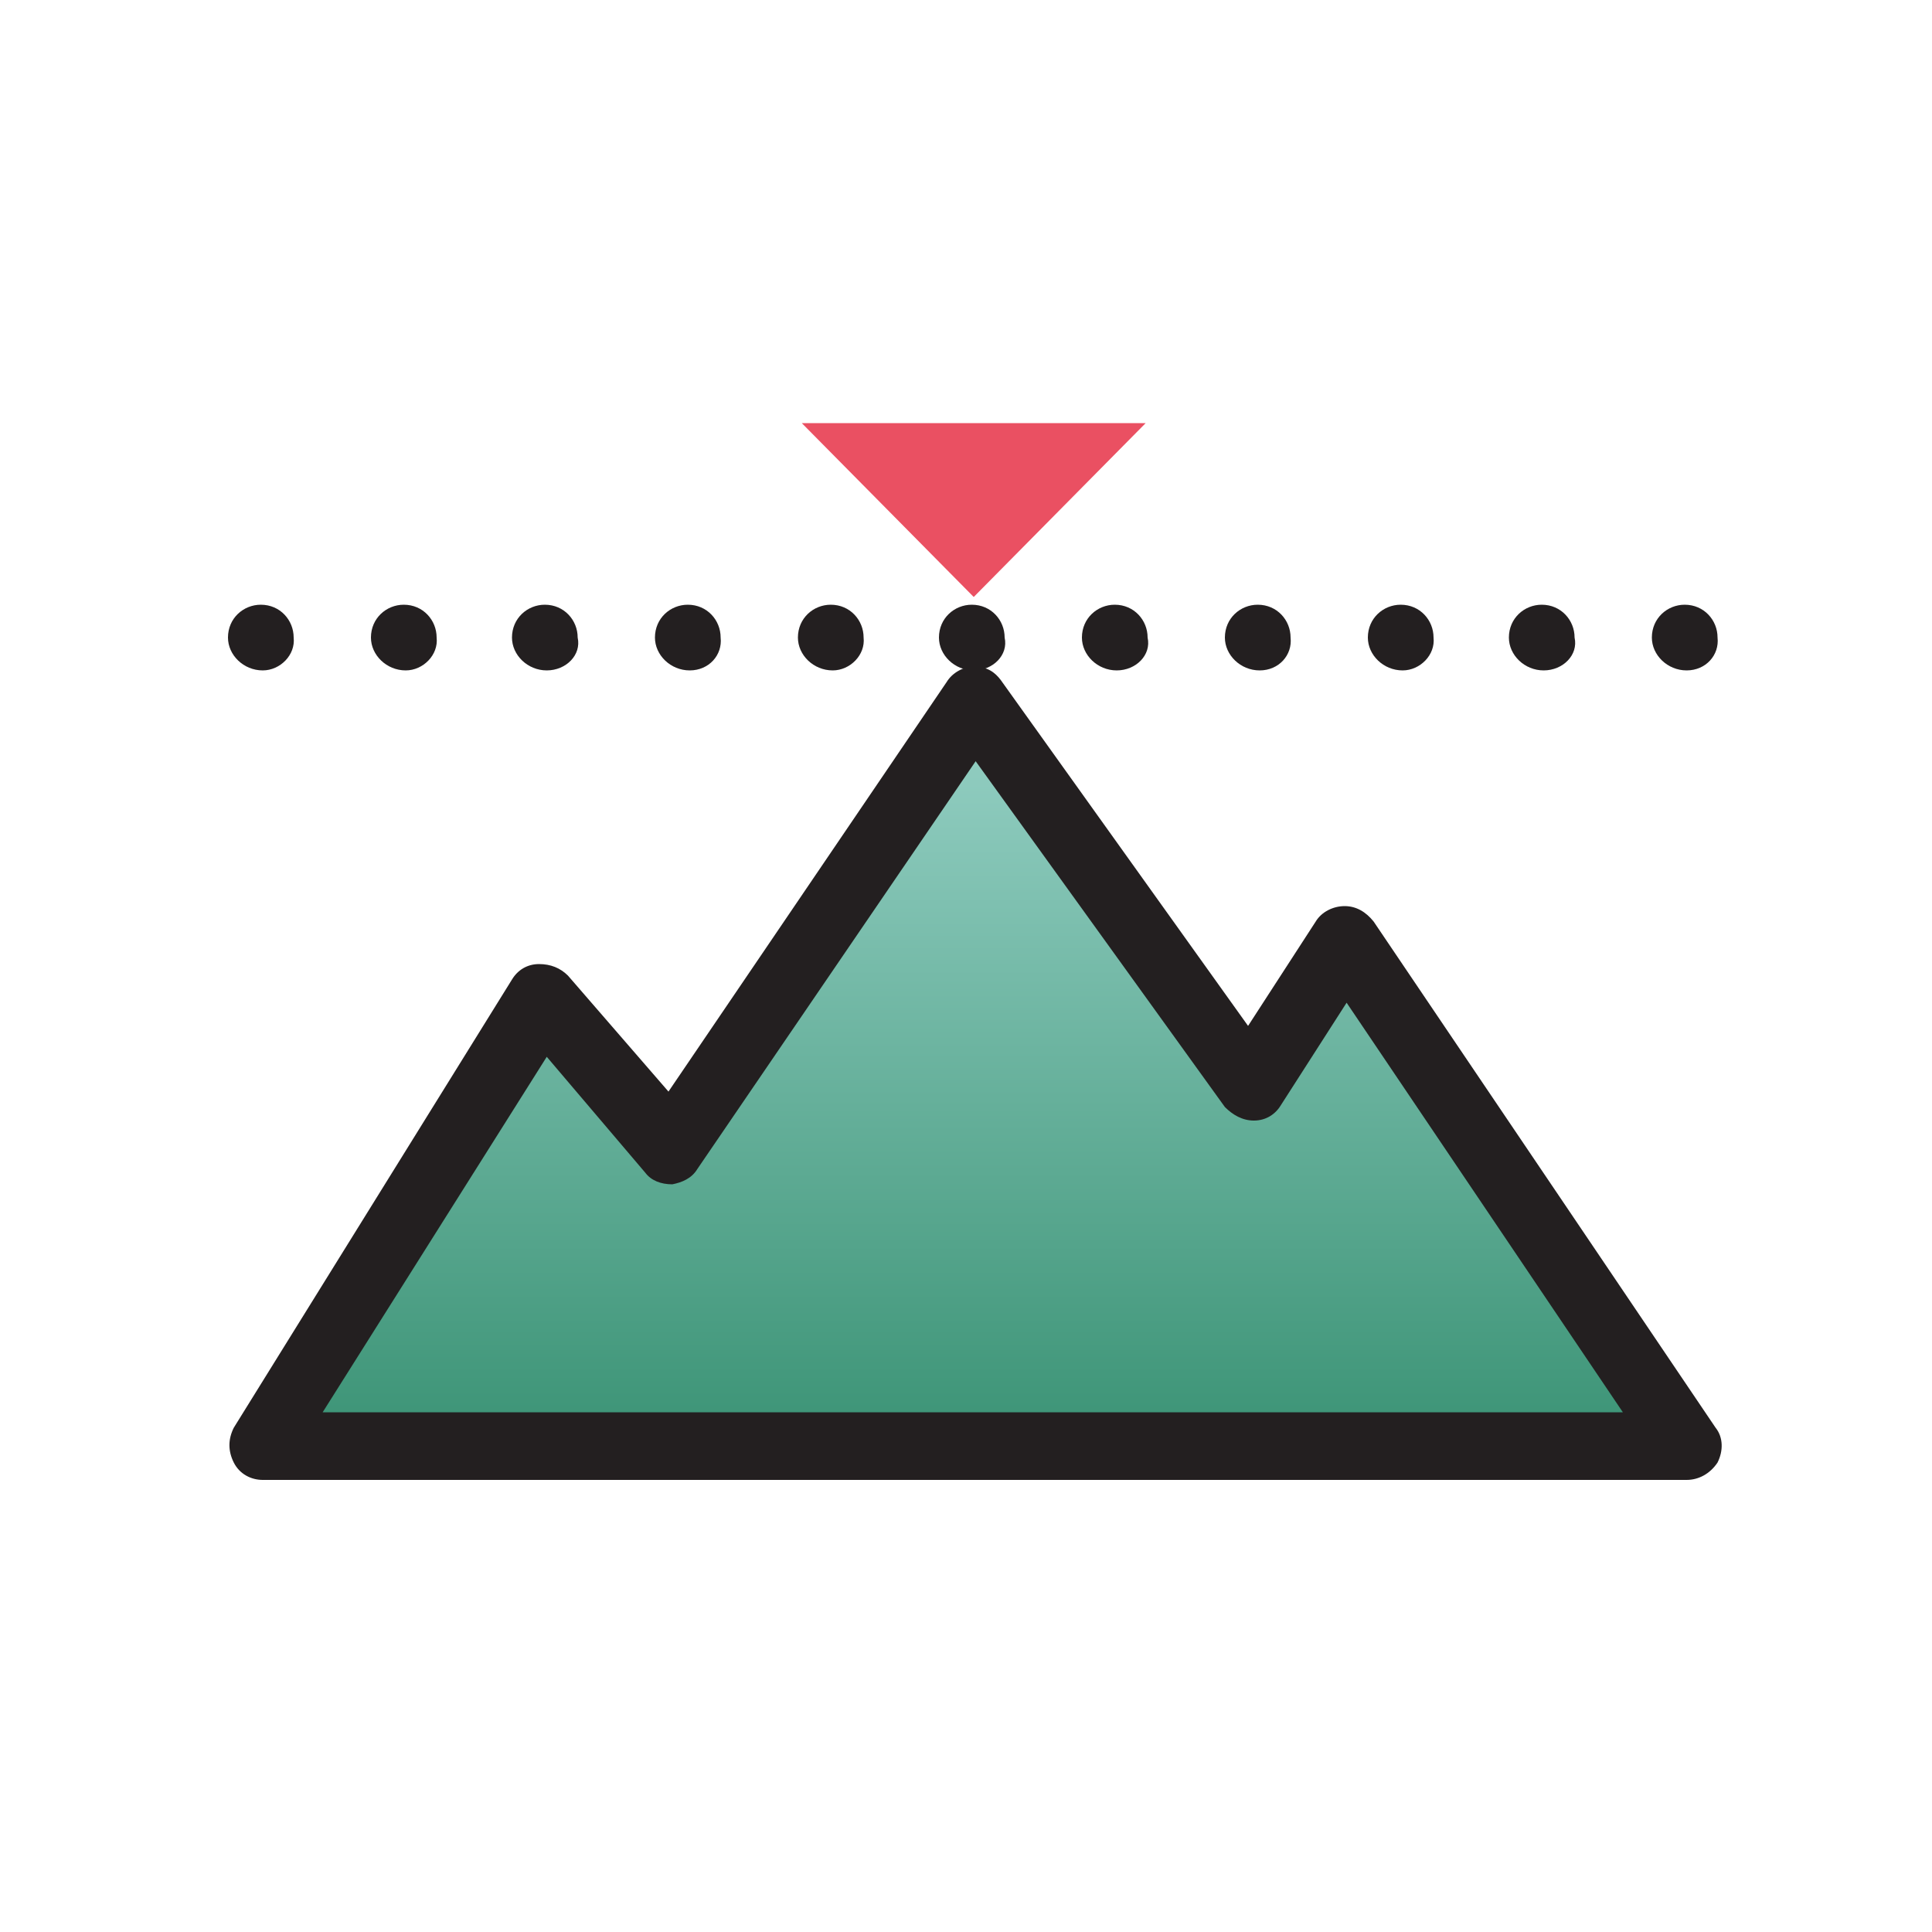<?xml version="1.0" encoding="utf-8"?>
<!-- Generator: Adobe Illustrator 21.0.2, SVG Export Plug-In . SVG Version: 6.00 Build 0)  -->
<svg version="1.1" id="Layer_1" xmlns="http://www.w3.org/2000/svg" xmlns:xlink="http://www.w3.org/1999/xlink" x="0px" y="0px"
	 viewBox="0 0 100 100" style="enable-background:new 0 0 100 100;" xml:space="preserve">
<style type="text/css">
	.st0{fill:url(#SVGID_1_);}
	.st1{fill:#231F20;}
	.st2{fill:#EA5062;}
</style>
<g>
	<g>
		<linearGradient id="SVGID_1_" gradientUnits="userSpaceOnUse" x1="50.426" y1="74.889" x2="50.426" y2="36.311">
			<stop  offset="0" style="stop-color:#3B9375"/>
			<stop  offset="1" style="stop-color:#97D1C6"/>
		</linearGradient>
		<polygon class="st0" points="69.6,48.7 64.7,56.3 50.4,36.3 34.7,59.5 28,51.7 13.6,74.9 87.3,74.9 		"/>
		<path class="st1" d="M87.3,76.6H13.6c-0.6,0-1.2-0.3-1.5-0.9c-0.3-0.6-0.3-1.2,0-1.8l14.4-23.2c0.3-0.5,0.8-0.8,1.4-0.8
			c0.6,0,1.1,0.2,1.5,0.6l5.2,6L49,35.3c0.3-0.5,0.9-0.8,1.4-0.8c0.7,0,1.1,0.3,1.4,0.7l12.8,17.9l3.5-5.4c0.3-0.5,0.9-0.8,1.5-0.8
			c0.6,0,1.1,0.3,1.5,0.8l17.7,26.2c0.4,0.5,0.4,1.2,0.1,1.8C88.5,76.3,87.9,76.6,87.3,76.6z M16.7,73.1H84L69.7,51.9l-3.4,5.3
			c-0.3,0.5-0.8,0.8-1.4,0.8c-0.6,0-1.1-0.3-1.5-0.7L50.5,39.4L36.1,60.5c-0.3,0.5-0.8,0.7-1.3,0.8c-0.6,0-1.1-0.2-1.4-0.6l-5.1-6
			L16.7,73.1z"/>
	</g>
	<polygon class="st2" points="59.3,21.9 50.4,30.9 41.5,21.9 	"/>
	<g>
		<g>
			<path class="st1" d="M13.6,34.7c-1,0-1.8-0.8-1.8-1.7c0-1,0.8-1.7,1.7-1.7h0c1,0,1.7,0.8,1.7,1.7C15.3,33.9,14.5,34.7,13.6,34.7z
				"/>
		</g>
		<g>
			<path class="st1" d="M79.9,34.7c-1,0-1.8-0.8-1.8-1.7c0-1,0.8-1.7,1.7-1.7h0c1,0,1.7,0.8,1.7,1.7C81.7,33.9,80.9,34.7,79.9,34.7z
				 M72.6,34.7c-1,0-1.8-0.8-1.8-1.7c0-1,0.8-1.7,1.7-1.7h0c1,0,1.7,0.8,1.7,1.7C74.3,33.9,73.5,34.7,72.6,34.7z M65.2,34.7
				c-1,0-1.8-0.8-1.8-1.7c0-1,0.8-1.7,1.7-1.7h0c1,0,1.7,0.8,1.7,1.7C66.9,33.9,66.2,34.7,65.2,34.7z M57.8,34.7
				c-1,0-1.8-0.8-1.8-1.7c0-1,0.8-1.7,1.7-1.7h0c1,0,1.7,0.8,1.7,1.7C59.6,33.9,58.8,34.7,57.8,34.7z M50.4,34.7
				c-1,0-1.8-0.8-1.8-1.7c0-1,0.8-1.7,1.7-1.7h0c1,0,1.7,0.8,1.7,1.7C52.2,33.9,51.4,34.7,50.4,34.7z M43.1,34.7
				c-1,0-1.8-0.8-1.8-1.7c0-1,0.8-1.7,1.7-1.7h0c1,0,1.7,0.8,1.7,1.7C44.8,33.9,44,34.7,43.1,34.7z M35.7,34.7c-1,0-1.8-0.8-1.8-1.7
				c0-1,0.8-1.7,1.7-1.7h0c1,0,1.7,0.8,1.7,1.7C37.4,33.9,36.7,34.7,35.7,34.7z M28.3,34.7c-1,0-1.8-0.8-1.8-1.7
				c0-1,0.8-1.7,1.7-1.7h0c1,0,1.7,0.8,1.7,1.7C30.1,33.9,29.3,34.7,28.3,34.7z M21,34.7c-1,0-1.8-0.8-1.8-1.7c0-1,0.8-1.7,1.7-1.7
				h0c1,0,1.7,0.8,1.7,1.7C22.7,33.9,21.9,34.7,21,34.7z"/>
		</g>
		<g>
			<path class="st1" d="M87.3,34.7c-1,0-1.8-0.8-1.8-1.7c0-1,0.8-1.7,1.7-1.7h0c1,0,1.7,0.8,1.7,1.7C89,33.9,88.3,34.7,87.3,34.7z"
				/>
		</g>
	</g>
</g>
</svg>
